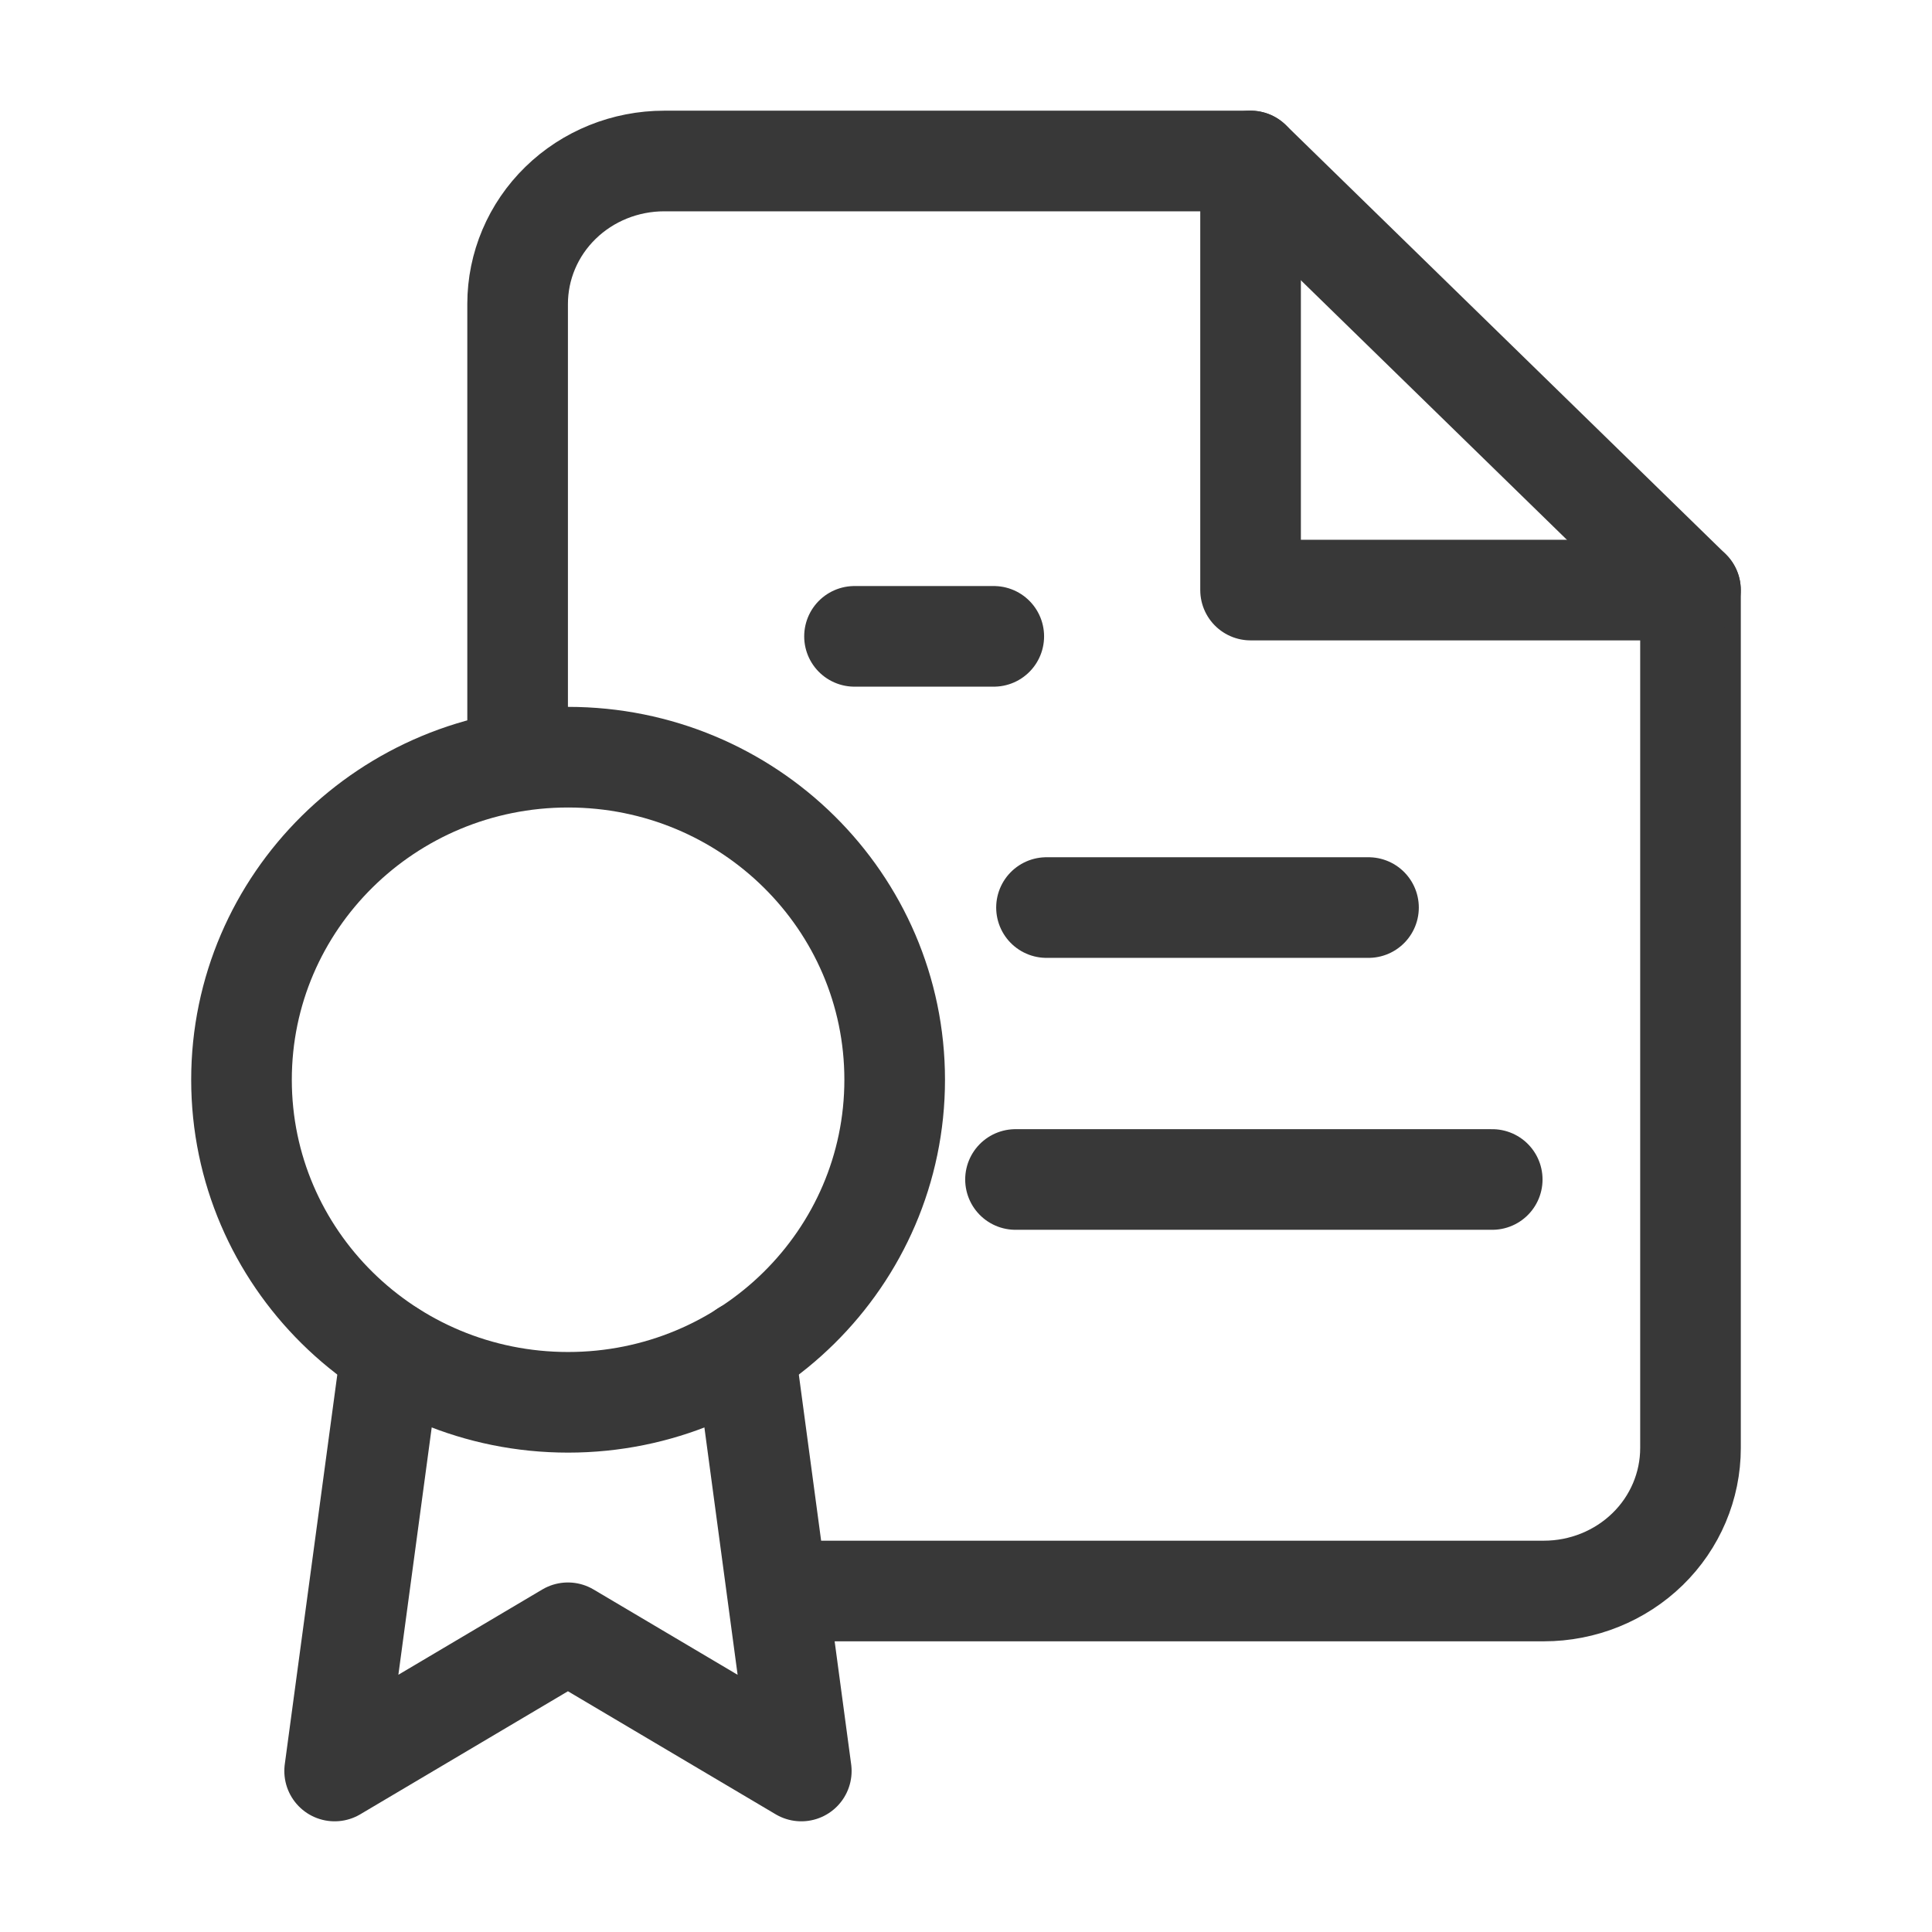 <svg xmlns="http://www.w3.org/2000/svg" fill="none" viewBox="0 0 24 24">
  <path stroke="#383838" stroke-linecap="round" stroke-linejoin="round" stroke-width="1.25" d="M6.43 9V3.776c0-.47.191-.923.533-1.256.341-.333.805-.52 1.288-.52h7.285L21 7.33v10.658c0 .47-.191.923-.533 1.256-.342.333-.805.52-1.288.52H10"/>
  <path stroke="#383838" stroke-linecap="round" stroke-linejoin="round" stroke-width="1.25" d="M15.535 2v5.33h5.464M17 11.274h-4m5.537 3.378h-5.922m-.27-6.747h-1.73m-5.755 8.88L4.157 22l2.898-1.717L9.954 22l-.701-5.22"/>
  <path stroke="#383838" stroke-linecap="round" stroke-linejoin="round" stroke-width="1.25" d="M7.057 17.42c2.24 0 4.057-1.794 4.057-4.007 0-2.213-1.816-4.007-4.057-4.007C4.817 9.406 3 11.2 3 13.413c0 2.213 1.816 4.007 4.057 4.007Z"/>
</svg>
